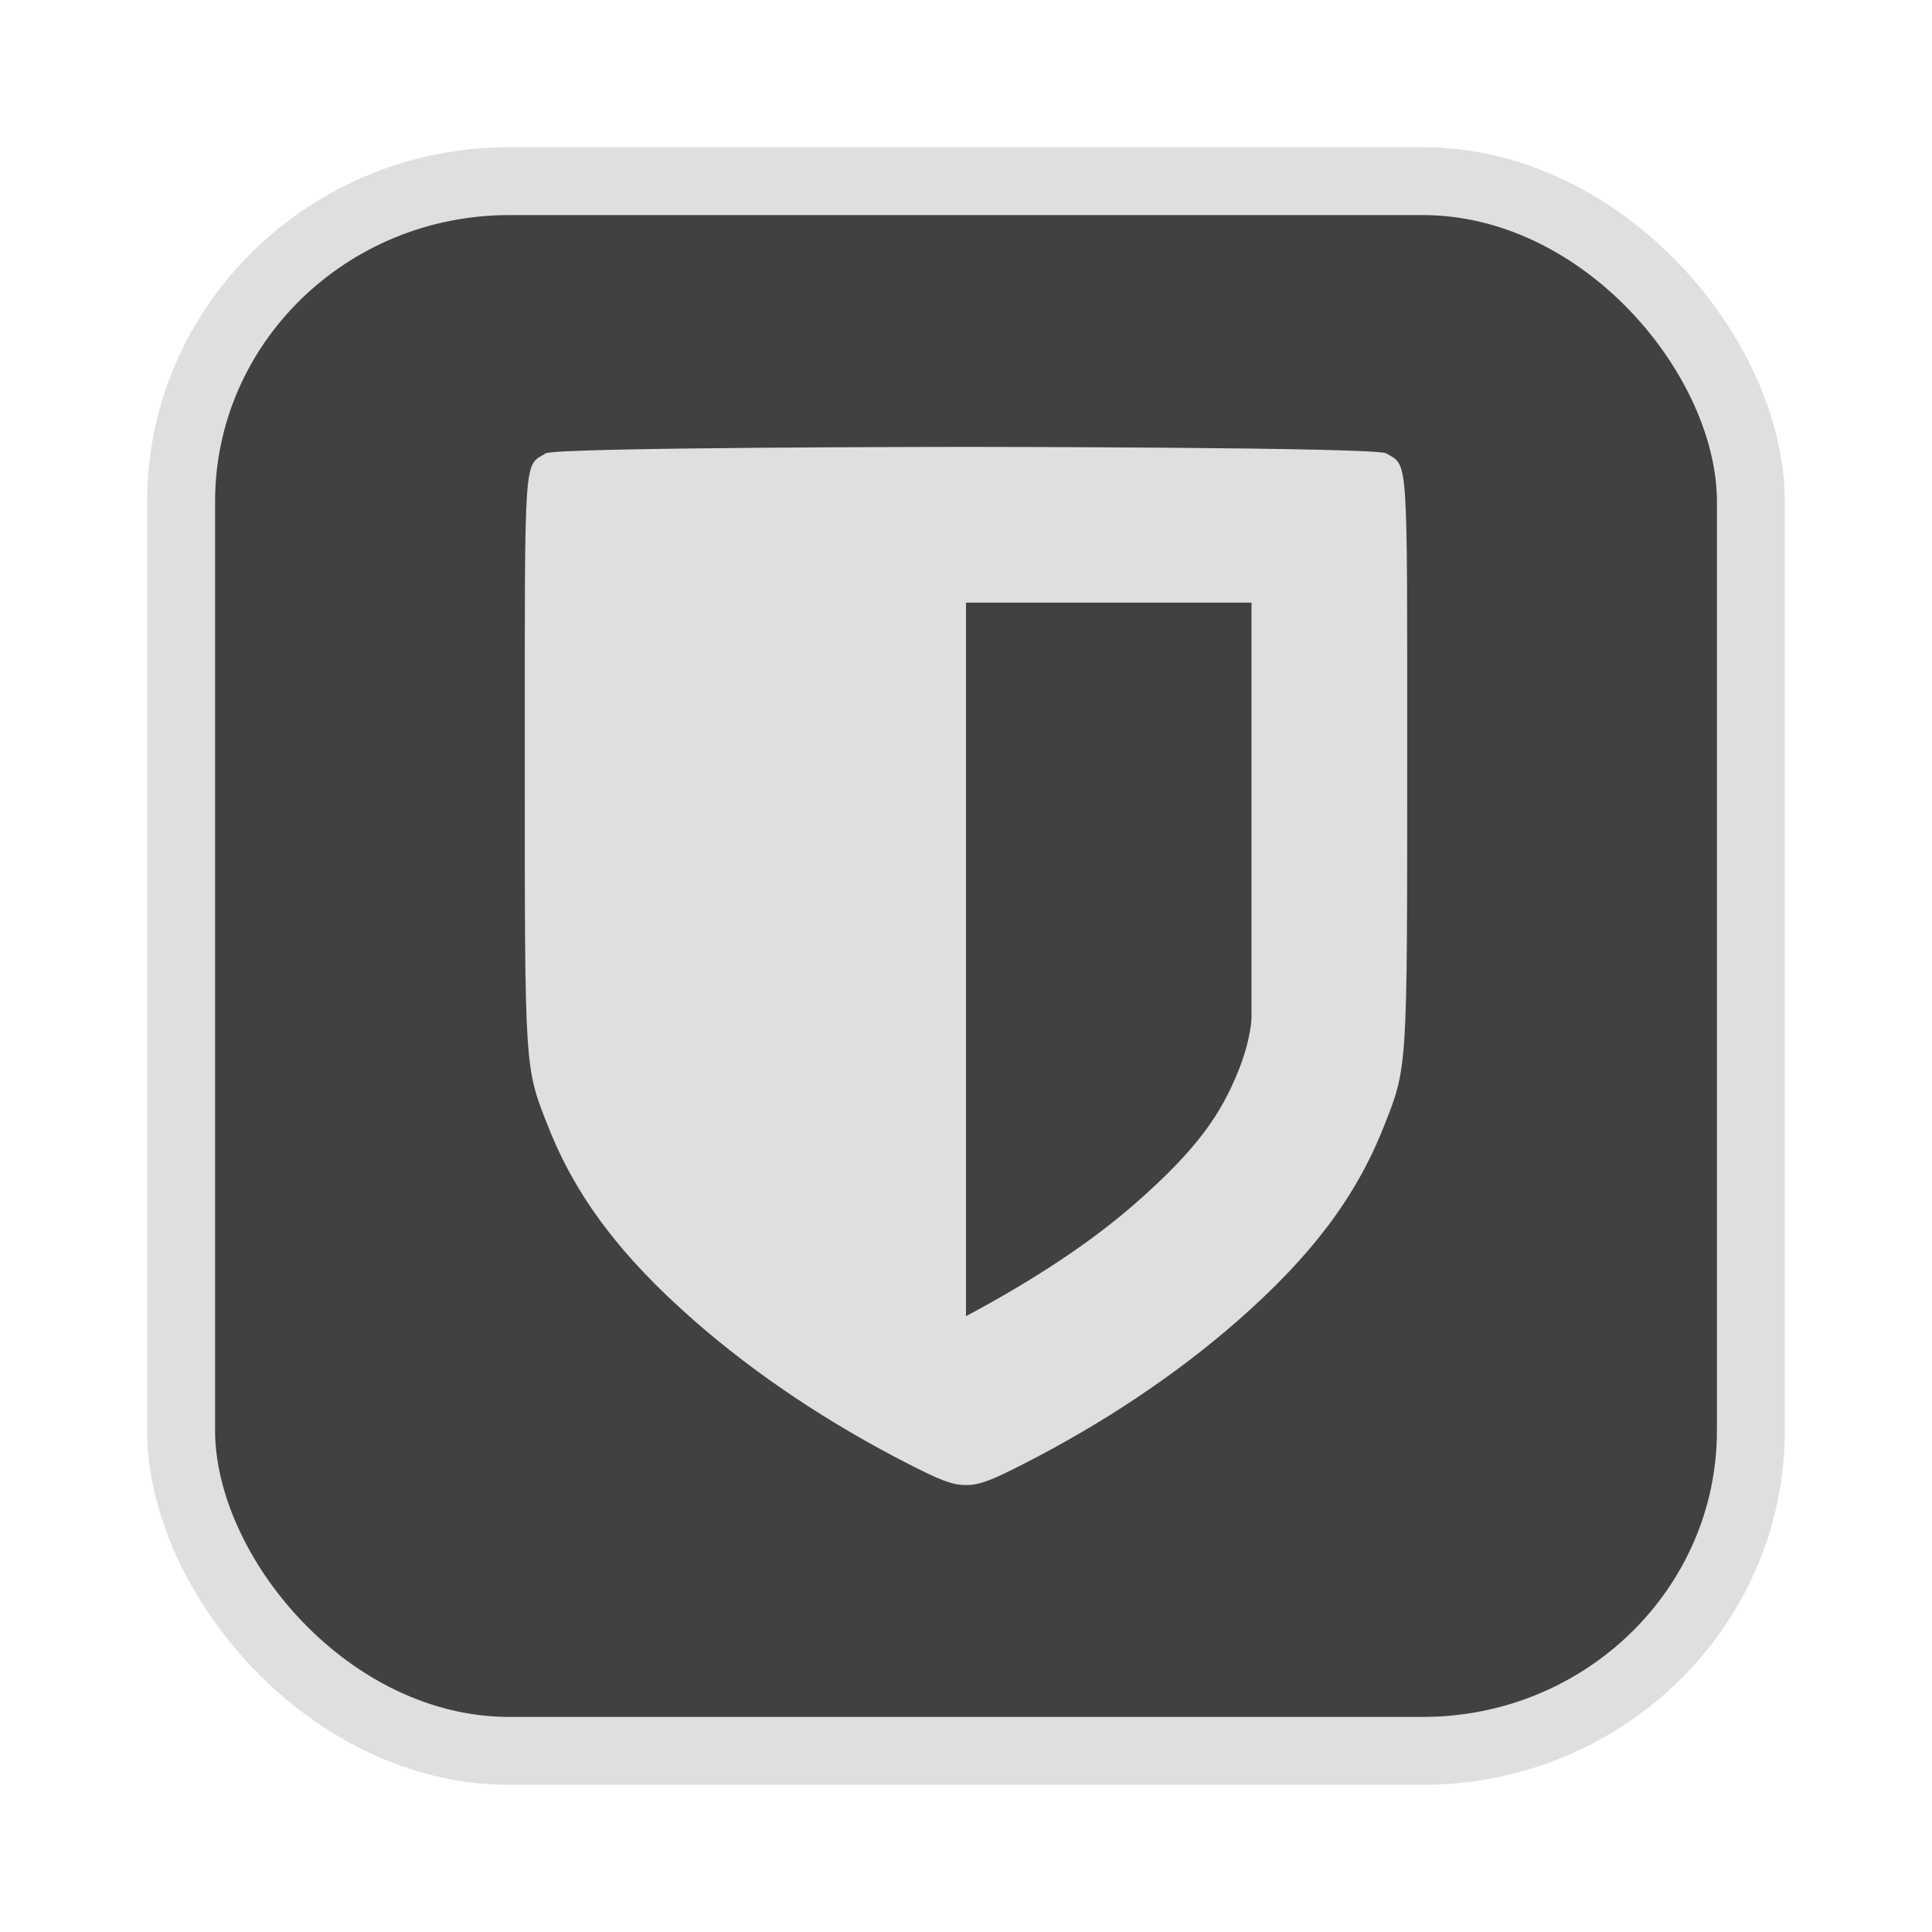 <?xml version="1.0" encoding="UTF-8" standalone="no"?>
<svg
   width="64"
   height="64"
   version="1.1"
   id="svg73"
   sodipodi:docname="audacious.svg"
   inkscape:version="1.4.2 (ebf0e940d0, 2025-05-08)"
   xmlns:inkscape="http://www.inkscape.org/namespaces/inkscape"
   xmlns:sodipodi="http://sodipodi.sourceforge.net/DTD/sodipodi-0.dtd"
   xmlns="http://www.w3.org/2000/svg"
   xmlns:svg="http://www.w3.org/2000/svg"
   xmlns:rdf="http://www.w3.org/1999/02/22-rdf-syntax-ns#"
   xmlns:cc="http://creativecommons.org/ns#"
   xmlns:dc="http://purl.org/dc/elements/1.1/">
  <sodipodi:namedview
     pagecolor="#f5f7fa"
     bordercolor="#666666"
     borderopacity="1"
     objecttolerance="10"
     gridtolerance="10"
     guidetolerance="10"
     inkscape:pageopacity="0"
     inkscape:pageshadow="2"
     inkscape:window-width="1377"
     inkscape:window-height="886"
     id="namedview75"
     showgrid="false"
     inkscape:zoom="6.2890624"
     inkscape:cx="47.622361"
     inkscape:cy="45.396274"
     inkscape:window-x="28"
     inkscape:window-y="57"
     inkscape:window-maximized="0"
     inkscape:current-layer="g877"
     inkscape:document-rotation="0"
     inkscape:pagecheckerboard="0"
     inkscape:showpageshadow="2"
     inkscape:deskcolor="#d1d1d1" />
  <defs
     id="defs29" />
  <circle
     cx="32.516"
     cy="31.878"
     r="0"
     fill="url(#b)"
     stroke-width="1.571"
     id="circle41"
     style="fill:url(#b)" />
  <g
     aria-label="GZ"
     transform="matrix(1.221,0,0,0.819,0.496,-0.166)"
     id="text93"
     style="font-weight:bold;font-size:11.526px;line-height:1.25;font-family:sans-serif;-inkscape-font-specification:'sans-serif Bold';fill:#f2f2f2;stroke-width:0.288" />
  <g
     id="g877"
     transform="matrix(1.1,0,0,1.1,-3.185,-3.207)">
    <rect
       x="8.35"
       y="8.37"
       width="47.273"
       height="47.273"
       rx="9.883"
       ry="9.649"
       fill="url(#linearGradient862)"
       stroke-width="3.054"
       id="rect35-7-3"
       style="fill:#414141;fill-opacity:1;stroke:#dfdfdf;stroke-width:2.045;stroke-dasharray:none;stroke-opacity:1" />
    <path
       style="fill:#dfdfdf;fill-opacity:1;stroke:none;stroke-width:0.482;stroke-dasharray:none;stroke-opacity:0.6"
       d="m 31.986,16.373 c 0,0 -12.342,0.007 -12.655,0.195 -0.666,0.399 -0.632,-0.095 -0.632,9.211 0,9.444 -0.012,9.255 0.714,11.087 0.836,2.106 2.182,3.887 4.39,5.822 1.854,1.623 4.052,3.094 6.504,4.342 0.829,0.422 1.258,0.614 1.679,0.607 0.421,0.007 0.85,-0.185 1.679,-0.607 2.452,-1.248 4.65,-2.718 6.504,-4.342 2.209,-1.935 3.555,-3.716 4.39,-5.822 0.726,-1.831 0.714,-1.642 0.714,-11.087 0,-9.307 0.034,-8.812 -0.632,-9.211 C 44.328,16.38 31.986,16.373 31.986,16.373 Z m 0,4.69 h 8.598 v 12.506 c 0,0 -0.005,0.61 -0.385,1.569 -0.534,1.345 -1.274,2.407 -3.12,4.024 -1.401,1.227 -3.168,2.364 -5.093,3.389 z"
       id="path4" />
  </g>
</svg>
